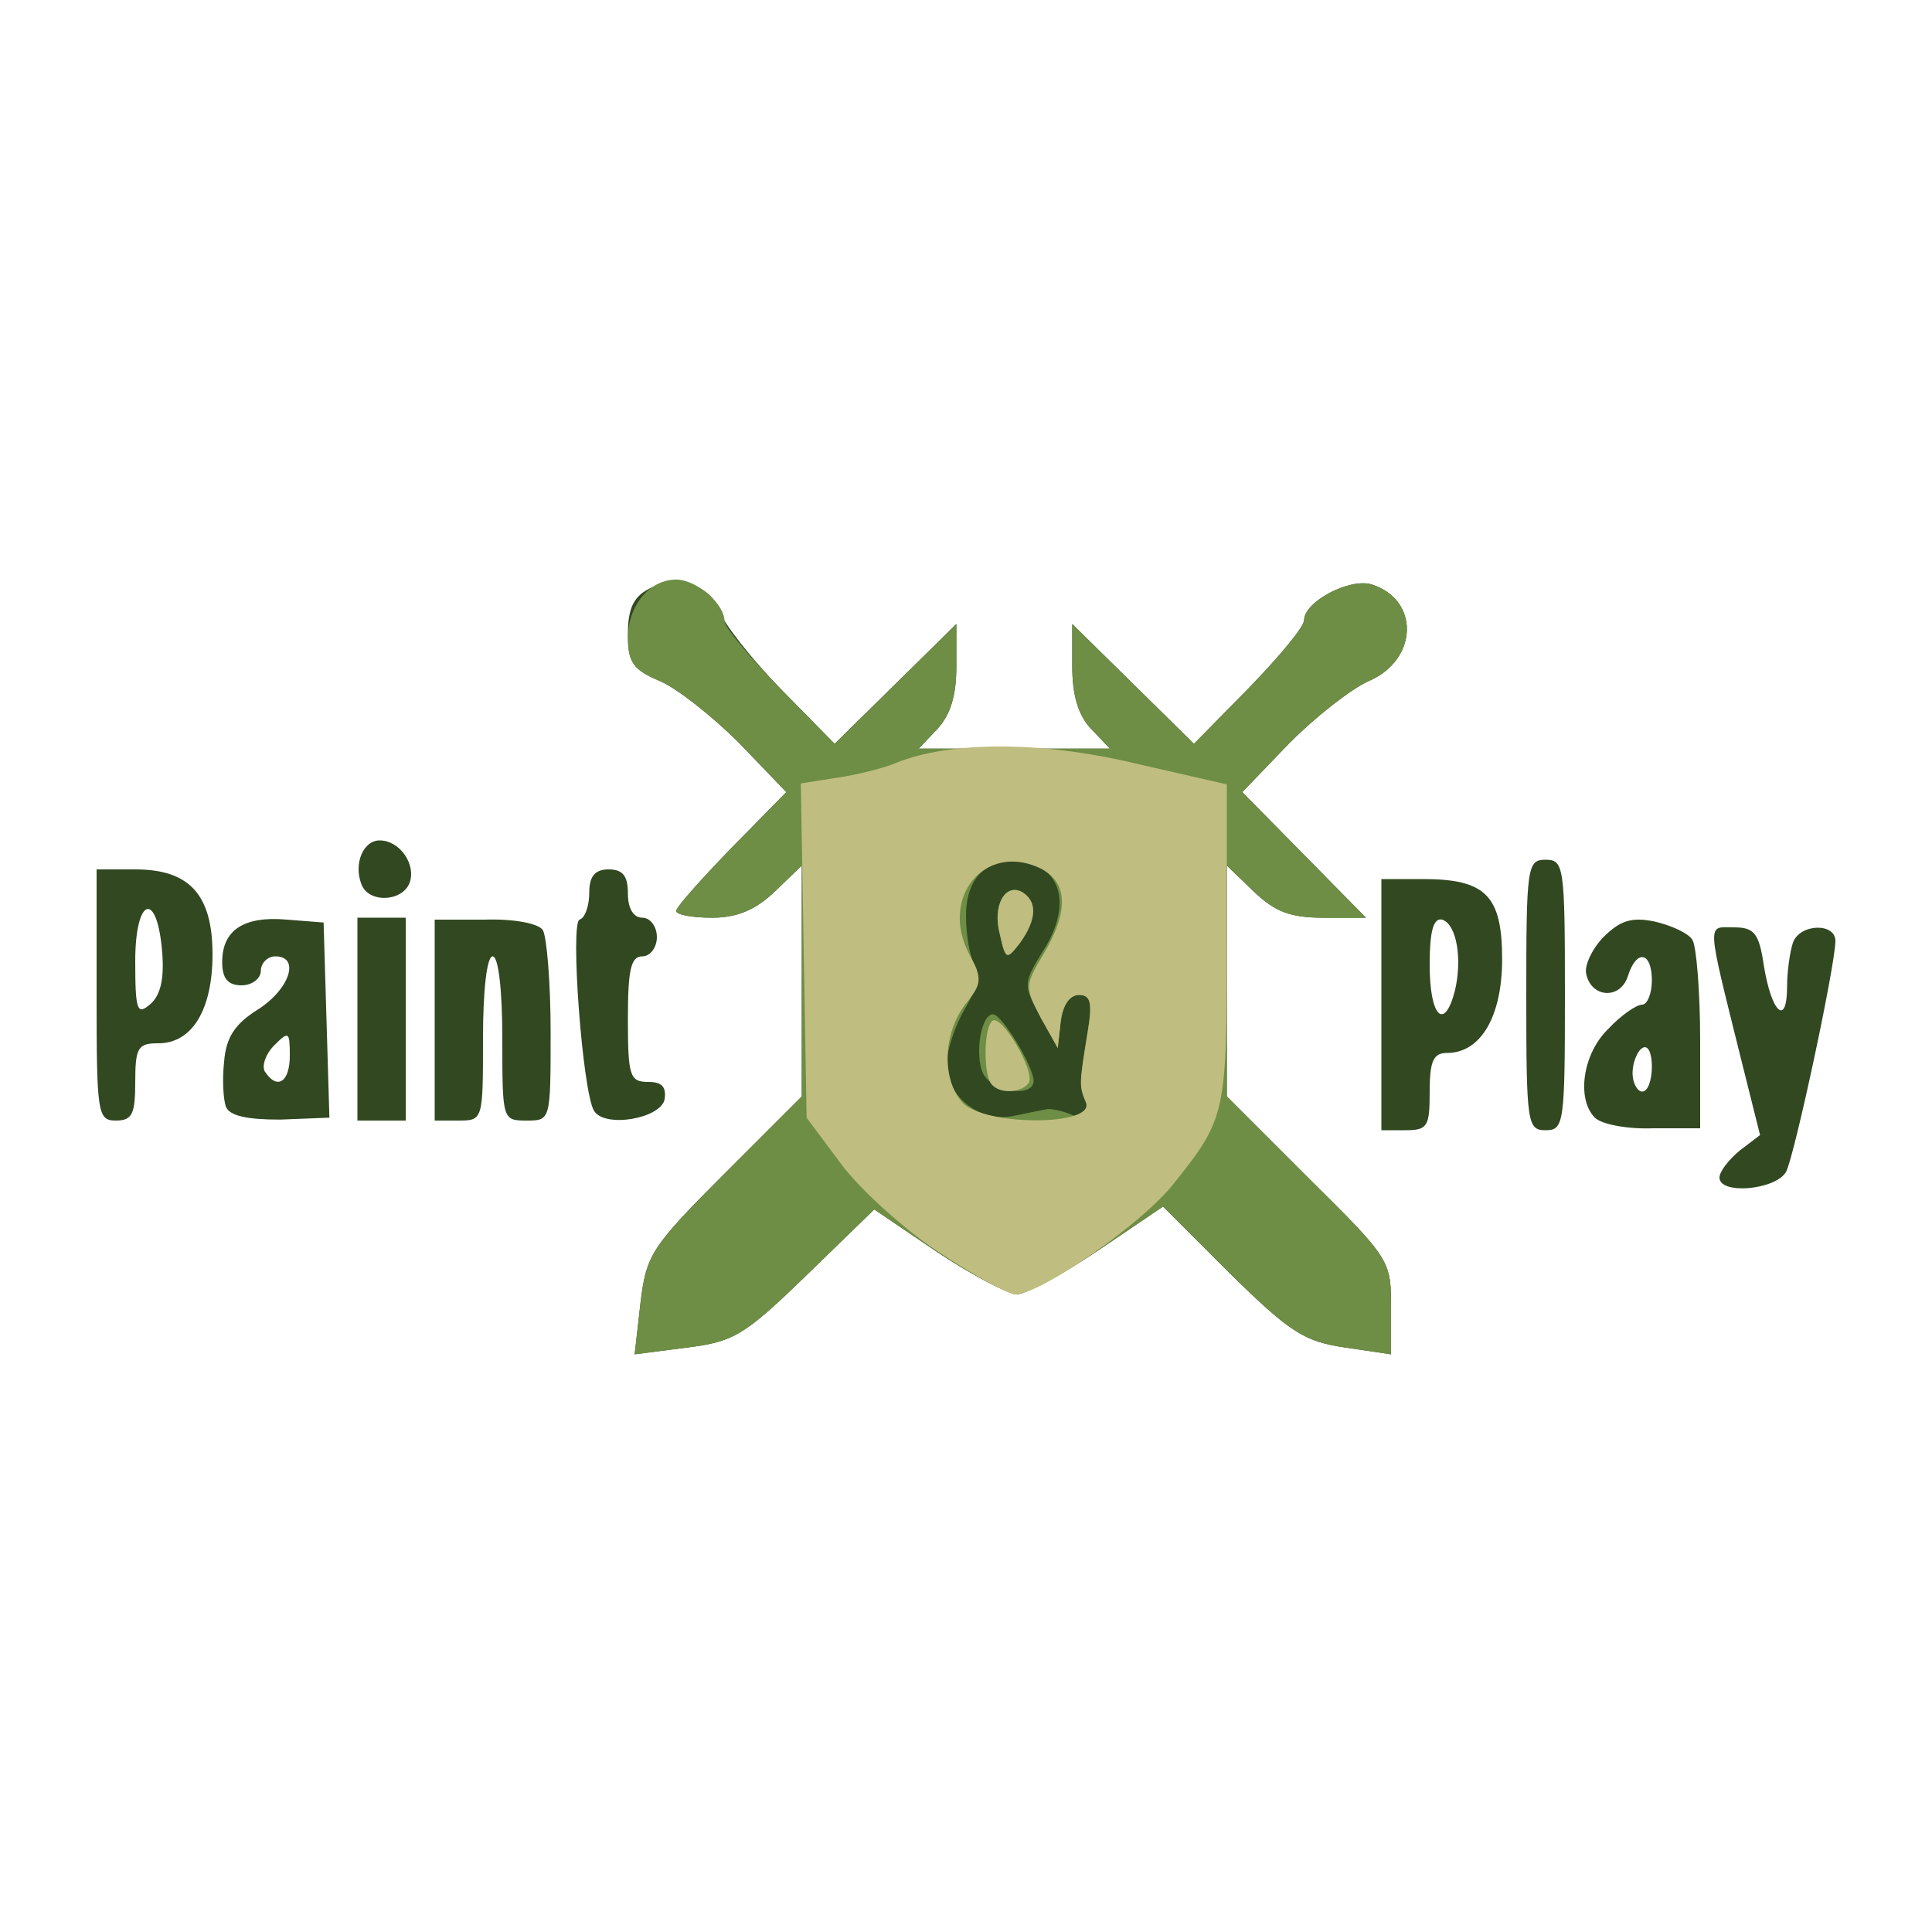 <!DOCTYPE svg PUBLIC "-//W3C//DTD SVG 20010904//EN" "http://www.w3.org/TR/2001/REC-SVG-20010904/DTD/svg10.dtd">
<svg version="1.0" xmlns="http://www.w3.org/2000/svg" width="200px" height="200px" viewBox="0 0 2000 2000" preserveAspectRatio="xMidYMid meet">
<g id="layer101" fill="#314821" stroke="none">
 <path d="M663 1349 c6 -50 11 -58 87 -134 l80 -80 0 -120 0 -119 -28 27 c-20 19 -39 27 -65 27 -20 0 -37 -3 -37 -7 0 -4 26 -33 57 -65 l57 -58 -49 -51 c-28 -28 -65 -57 -82 -64 -28 -12 -33 -19 -33 -49 0 -26 6 -38 21 -46 29 -16 66 -4 74 23 4 12 32 48 63 80 l56 57 63 -62 63 -62 0 44 c0 30 -6 50 -20 65 l-19 20 99 0 99 0 -20 -21 c-13 -14 -19 -35 -19 -64 l0 -44 63 62 63 62 57 -58 c31 -32 57 -63 57 -70 0 -19 47 -44 70 -37 50 16 48 78 -3 100 -18 8 -54 36 -82 64 l-49 51 64 65 64 65 -44 0 c-34 0 -50 -6 -72 -27 l-28 -27 0 120 0 119 85 85 c84 83 85 85 85 133 l0 49 -47 -7 c-42 -6 -57 -15 -119 -76 l-70 -70 -68 46 c-37 25 -75 45 -84 45 -9 -1 -46 -20 -82 -44 l-65 -44 -70 68 c-64 62 -75 69 -124 75 l-54 7 6 -53z"/>
 <path d="M1780 1219 c0 -6 9 -18 21 -28 l21 -16 -20 -80 c-36 -145 -35 -135 -7 -135 21 0 26 6 31 40 8 49 24 63 24 21 0 -16 3 -36 6 -45 7 -20 44 -21 44 -2 0 25 -42 221 -51 239 -11 19 -69 24 -69 6z"/>
 <path d="M1430 1040 l0 -130 43 0 c65 0 82 17 82 83 0 59 -22 97 -57 97 -14 0 -18 8 -18 40 0 36 -2 40 -25 40 l-25 0 0 -130z m76 -14 c8 -33 2 -69 -13 -74 -9 -2 -13 11 -13 47 0 53 15 69 26 27z"/>
 <path d="M1580 1030 c0 -133 1 -140 20 -140 19 0 20 7 20 140 0 133 -1 140 -20 140 -19 0 -20 -7 -20 -140z"/>
 <path d="M1651 1157 c-19 -19 -13 -66 14 -92 13 -14 29 -25 35 -25 5 0 10 -11 10 -25 0 -30 -16 -33 -25 -4 -8 24 -38 22 -43 -3 -2 -9 7 -27 18 -38 17 -17 29 -21 53 -16 17 4 35 12 39 19 4 6 8 53 8 104 l0 91 -49 0 c-26 1 -53 -4 -60 -11z m59 -53 c0 -14 -4 -23 -10 -19 -5 3 -10 15 -10 26 0 10 5 19 10 19 6 0 10 -12 10 -26z"/>
 <path d="M100 1030 l0 -130 40 0 c56 0 80 26 80 88 0 57 -21 92 -56 92 -21 0 -24 4 -24 40 0 33 -3 40 -20 40 -19 0 -20 -7 -20 -130z m68 -43 c-5 -66 -28 -59 -28 8 0 51 2 56 15 45 11 -9 15 -26 13 -53z"/>
 <path d="M234 1146 c-3 -8 -4 -29 -2 -47 2 -25 11 -39 35 -54 33 -21 44 -55 18 -55 -8 0 -15 7 -15 15 0 8 -9 15 -20 15 -14 0 -20 -7 -20 -24 0 -33 22 -48 67 -44 l38 3 3 101 3 101 -51 2 c-35 0 -52 -4 -56 -13z m66 -53 c0 -25 -1 -26 -16 -11 -9 9 -13 21 -10 27 13 20 26 11 26 -16z"/>
 <path d="M370 1055 l0 -105 25 0 25 0 0 105 0 105 -25 0 -25 0 0 -105z"/>
 <path d="M450 1056 l0 -104 52 0 c30 -1 56 4 60 11 4 7 8 54 8 105 0 92 0 92 -25 92 -25 0 -25 -1 -25 -85 0 -50 -4 -85 -10 -85 -6 0 -10 35 -10 85 0 84 0 85 -25 85 l-25 0 0 -104z"/>
 <path d="M615 1150 c-12 -19 -25 -195 -15 -198 6 -2 10 -15 10 -28 0 -17 6 -24 20 -24 15 0 20 7 20 25 0 16 6 25 15 25 8 0 15 9 15 20 0 11 -7 20 -15 20 -12 0 -15 14 -15 65 0 59 2 65 21 65 14 0 19 5 17 18 -4 20 -62 30 -73 12z"/>
 <path d="M374 915 c-8 -21 2 -45 19 -45 21 0 38 25 31 44 -8 20 -43 21 -50 1z"/>
 </g>
<g id="layer102" fill="#6d8e44" stroke="none">
 <path d="M663 1349 c6 -50 11 -58 87 -134 l80 -80 0 -120 0 -119 -28 27 c-20 19 -39 27 -65 27 -20 0 -37 -3 -37 -7 0 -4 26 -33 57 -65 l57 -58 -49 -51 c-28 -28 -65 -57 -82 -64 -27 -11 -33 -20 -33 -44 0 -34 22 -61 50 -61 21 0 50 25 50 43 0 6 26 37 57 69 l57 58 63 -62 63 -62 0 44 c0 30 -6 50 -20 65 l-19 20 99 0 99 0 -20 -21 c-13 -14 -19 -35 -19 -64 l0 -44 63 62 63 62 57 -58 c31 -32 57 -63 57 -70 0 -19 47 -44 70 -37 50 16 48 78 -3 100 -18 8 -54 36 -82 64 l-49 51 64 65 64 65 -44 0 c-34 0 -50 -6 -72 -27 l-28 -27 0 120 0 119 85 85 c84 83 85 85 85 133 l0 49 -47 -7 c-42 -6 -57 -15 -119 -76 l-70 -70 -68 46 c-37 25 -75 45 -84 45 -9 -1 -46 -20 -82 -44 l-65 -44 -70 68 c-64 62 -75 69 -124 75 l-54 7 6 -53z m422 -201 c6 0 19 3 29 8 16 6 18 4 12 -12 -9 -20 -9 -20 0 -76 5 -30 3 -38 -9 -38 -10 0 -17 11 -19 28 l-3 27 -18 -33 c-18 -32 -18 -34 3 -68 27 -42 21 -81 -14 -90 -40 -10 -66 11 -66 54 0 20 4 43 9 51 6 9 2 25 -10 45 -10 17 -19 43 -19 58 0 34 36 61 70 53 14 -3 30 -6 35 -7z"/>
 <path d="M1020 1115 c-12 -15 -6 -65 8 -65 9 0 42 54 42 69 0 16 -36 13 -50 -4z"/>
 <path d="M1035 967 c-8 -30 6 -54 24 -43 15 10 14 28 -3 52 -14 18 -15 18 -21 -9z"/>
 </g>
<g id="layer103" fill="#c0bd81" stroke="none">
 <path d="M970 1295 c-36 -24 -81 -65 -100 -91 l-35 -47 -3 -173 -3 -173 38 -6 c21 -3 48 -10 60 -15 56 -23 150 -23 247 0 l96 22 0 165 c0 174 -1 181 -54 247 -32 42 -139 116 -165 116 -9 -1 -45 -21 -81 -45z m154 -154 c-7 -17 -7 -18 2 -73 5 -30 3 -38 -9 -38 -10 0 -17 11 -19 28 l-3 27 -18 -32 c-16 -31 -16 -33 3 -65 27 -45 26 -76 -5 -90 -56 -25 -102 31 -72 89 14 26 14 31 -4 53 -23 31 -24 77 -3 101 22 25 139 25 128 0z"/>
 <path d="M1027 1123 c-9 -8 -9 -58 0 -66 9 -9 45 52 38 64 -7 10 -29 12 -38 2z"/>
 <path d="M1035 967 c-8 -30 6 -54 24 -43 15 10 14 28 -3 52 -14 18 -15 18 -21 -9z"/>
 </g>

</svg>